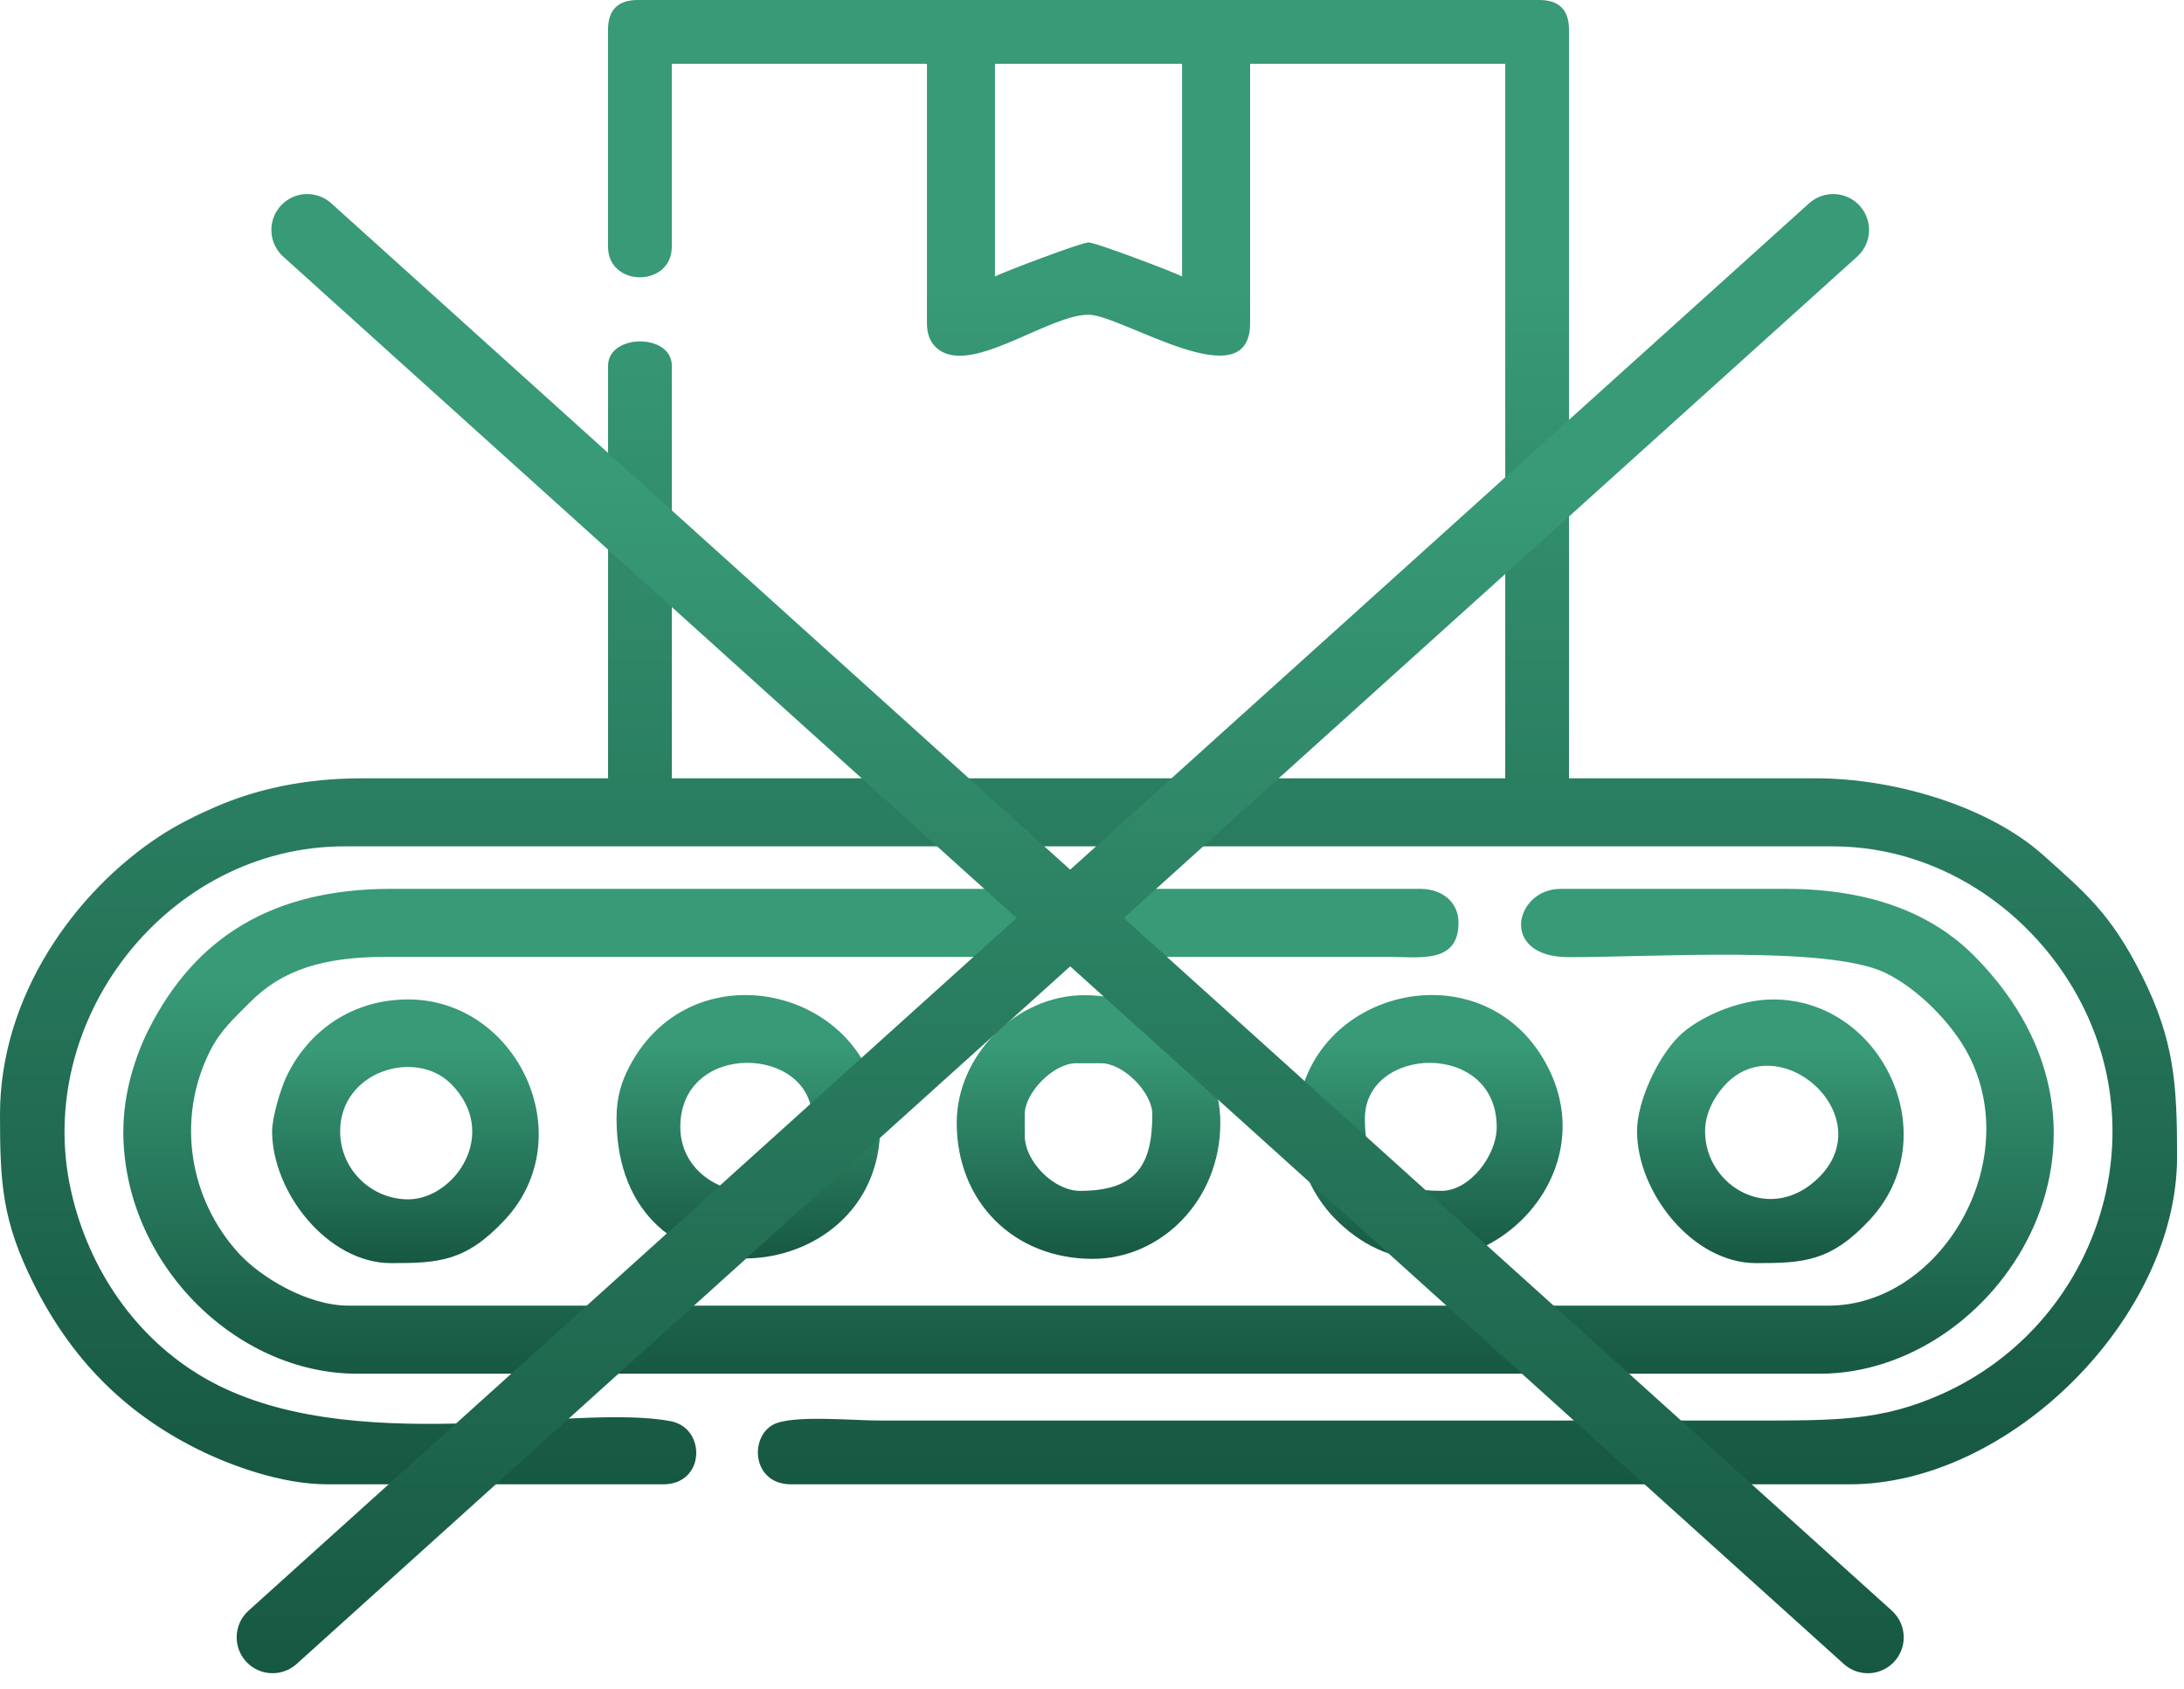 <svg width="141" height="109" viewBox="0 0 141 109" fill="none" xmlns="http://www.w3.org/2000/svg">
<path fill-rule="evenodd" clip-rule="evenodd" d="M64.236 17.844V4.118H76.316V17.844C75.796 17.57 70.74 15.648 70.276 15.648C69.811 15.648 64.755 17.57 64.236 17.844ZM39.254 1.922V15.922C39.254 18.557 43.372 18.557 43.372 15.922V4.118H59.844V20.864C59.844 21.576 60.052 22.077 60.457 22.447C62.567 24.366 67.628 20.315 70.276 20.315C72.416 20.315 80.708 25.868 80.708 20.865V4.119H97.179V50.239H43.374V23.611C43.374 21.493 39.256 21.532 39.256 23.611V50.239H23.334C19.691 50.239 16.535 50.942 13.919 52.08C12.639 52.637 11.45 53.226 10.316 53.967C4.841 57.554 0 64.294 0 71.927C0 76.379 0.133 78.808 2.195 82.908C4.572 87.638 7.936 91.129 12.719 93.522C14.818 94.572 18.14 95.809 21.138 95.809H42.825C45.535 95.809 45.599 92.189 43.325 91.741C37.094 90.513 22.449 94.297 13.186 88.936C8.773 86.382 5.743 81.953 4.601 76.932C2.083 65.853 10.824 54.631 22.236 54.631H118.317C125.638 54.631 131.872 59.338 134.701 65.425C138.991 74.653 134.789 85.748 125.383 89.972C121.479 91.725 118.56 91.692 113.101 91.692H56.825C55.018 91.692 51.151 91.317 49.94 91.945C48.355 92.767 48.569 95.809 51.06 95.809H119.415C129.768 95.809 140.553 85.036 140.553 74.671C140.553 70.022 140.387 67.169 138.272 62.95C136.259 58.935 134.594 57.612 131.973 55.248C128.39 52.019 122.268 50.237 117.218 50.237H101.296V1.922C101.296 0.641 100.655 0 99.374 0H41.176C39.895 0 39.254 0.641 39.254 1.922Z" fill="url(#paint0_linear_42_396)"/>
<path fill-rule="evenodd" clip-rule="evenodd" d="M7.96 73.022C7.96 81.461 15.147 88.67 23.058 88.67H117.493C128.925 88.67 139.067 73.377 127.449 61.694C124.711 58.94 120.708 57.374 115.297 57.374H100.748C97.804 57.374 96.731 61.778 101.281 61.782C106.738 61.786 118.032 61.033 121.692 62.783C123.806 63.793 126.034 66.053 127.09 68.092C130.704 75.063 125.266 84.276 118.042 84.276H22.509C19.789 84.276 16.783 82.389 15.434 80.92C12.217 77.42 11.367 72.247 13.535 67.891C14.229 66.496 15.092 65.757 16.122 64.712C18.192 62.616 20.861 61.75 24.98 61.765L89.769 61.766C91.668 61.775 94.161 62.197 94.161 59.569C94.161 58.152 93.018 57.373 91.691 57.373H25.257C17.558 57.373 12.596 60.529 9.608 66.429C8.758 68.107 7.963 70.516 7.963 73.02L7.96 73.022Z" fill="url(#paint1_linear_42_396)"/>
<path fill-rule="evenodd" clip-rule="evenodd" d="M43.922 72.747C43.922 67.157 52.432 67.472 52.432 72.197C52.432 79.018 43.922 77.77 43.922 72.747ZM39.804 72.197C39.804 84.853 56.824 83.437 56.824 72.747C56.824 63.928 44.772 60.838 40.612 68.889C40.14 69.802 39.803 70.776 39.803 72.197H39.804Z" fill="url(#paint2_linear_42_396)"/>
<path fill-rule="evenodd" clip-rule="evenodd" d="M21.96 73.022C21.96 69.146 26.828 67.654 29.128 69.972C32.295 73.166 29.336 77.414 26.352 77.414C23.977 77.414 21.96 75.495 21.96 73.022ZM17.568 73.022C17.568 76.936 21.134 81.532 25.254 81.532C28.355 81.532 30.088 81.426 32.603 78.724C37.574 73.381 33.414 64.512 26.352 64.512C22.758 64.512 19.898 66.51 18.473 69.536C18.128 70.267 17.567 72.108 17.567 73.023L17.568 73.022Z" fill="url(#paint3_linear_42_396)"/>
<path fill-rule="evenodd" clip-rule="evenodd" d="M66.158 73.297V71.925C66.158 70.509 68.037 68.631 69.452 68.631H71.1C72.515 68.631 74.394 70.509 74.394 71.925C74.394 75.183 73.378 76.867 69.728 76.867C68.044 76.867 66.159 74.981 66.159 73.299L66.158 73.297ZM61.766 72.473C61.766 77.575 65.45 81.257 70.55 81.257C74.918 81.257 78.786 77.52 78.786 72.473C78.786 68.038 75.084 64.237 70.002 64.237C65.627 64.237 61.766 68.119 61.766 72.473Z" fill="url(#paint4_linear_42_396)"/>
<path fill-rule="evenodd" clip-rule="evenodd" d="M93.06 76.865C89.802 76.865 88.118 75.85 88.118 72.199C88.118 67.483 96.628 67.149 96.628 72.749C96.628 74.59 94.887 76.867 93.06 76.867V76.865ZM83.726 72.748C83.726 75.19 84.866 77.293 86.119 78.591C93.108 85.837 104.02 77.306 100.029 69.073C96.021 60.802 83.726 63.839 83.726 72.748Z" fill="url(#paint5_linear_42_396)"/>
<path fill-rule="evenodd" clip-rule="evenodd" d="M110.081 73.022C110.081 71.896 110.637 70.856 111.292 70.114C114.802 66.148 121.437 71.994 117.44 75.988C114.332 79.095 110.081 76.577 110.081 73.022ZM105.689 73.022C105.689 76.936 109.255 81.532 113.375 81.532C116.476 81.532 118.209 81.426 120.724 78.724C125.695 73.381 121.535 64.512 114.473 64.512C112.162 64.512 109.54 65.731 108.366 66.914C107.008 68.282 105.688 71.094 105.688 73.022H105.689Z" fill="url(#paint6_linear_42_396)"/>
<path d="M18.287 16.565C17.336 15.71 17.258 14.244 18.114 13.293C18.969 12.342 20.435 12.264 21.386 13.121L122.139 103.965C123.09 104.821 123.168 106.287 122.311 107.237C121.456 108.188 119.99 108.266 119.039 107.409L18.285 16.565H18.287Z" fill="url(#paint7_linear_42_396)"/>
<path d="M116.799 13.12C117.75 12.264 119.216 12.341 120.072 13.292C120.927 14.243 120.851 15.709 119.9 16.564L19.147 107.408C18.196 108.264 16.73 108.187 15.874 107.236C15.019 106.286 15.095 104.82 16.046 103.964L116.799 13.12Z" fill="url(#paint8_linear_42_396)"/>
<defs>
<linearGradient id="paint0_linear_42_396" x1="70.277" y1="0" x2="70.277" y2="95.809" gradientUnits="userSpaceOnUse">
<stop offset="0.193" stop-color="#389A77"/>
<stop offset="1" stop-color="#175842"/>
</linearGradient>
<linearGradient id="paint1_linear_42_396" x1="70.275" y1="57.373" x2="70.275" y2="88.67" gradientUnits="userSpaceOnUse">
<stop offset="0.193" stop-color="#389A77"/>
<stop offset="1" stop-color="#175842"/>
</linearGradient>
<linearGradient id="paint2_linear_42_396" x1="48.313" y1="64.229" x2="48.313" y2="81.23" gradientUnits="userSpaceOnUse">
<stop offset="0.193" stop-color="#389A77"/>
<stop offset="1" stop-color="#175842"/>
</linearGradient>
<linearGradient id="paint3_linear_42_396" x1="26.173" y1="64.512" x2="26.173" y2="81.532" gradientUnits="userSpaceOnUse">
<stop offset="0.193" stop-color="#389A77"/>
<stop offset="1" stop-color="#175842"/>
</linearGradient>
<linearGradient id="paint4_linear_42_396" x1="70.276" y1="64.237" x2="70.276" y2="81.257" gradientUnits="userSpaceOnUse">
<stop offset="0.193" stop-color="#389A77"/>
<stop offset="1" stop-color="#175842"/>
</linearGradient>
<linearGradient id="paint5_linear_42_396" x1="92.305" y1="64.227" x2="92.305" y2="81.327" gradientUnits="userSpaceOnUse">
<stop offset="0.193" stop-color="#389A77"/>
<stop offset="1" stop-color="#175842"/>
</linearGradient>
<linearGradient id="paint6_linear_42_396" x1="114.294" y1="64.512" x2="114.294" y2="81.532" gradientUnits="userSpaceOnUse">
<stop offset="0.193" stop-color="#389A77"/>
<stop offset="1" stop-color="#175842"/>
</linearGradient>
<linearGradient id="paint7_linear_42_396" x1="70.213" y1="12.526" x2="70.213" y2="108.004" gradientUnits="userSpaceOnUse">
<stop offset="0.193" stop-color="#389A77"/>
<stop offset="1" stop-color="#175842"/>
</linearGradient>
<linearGradient id="paint8_linear_42_396" x1="67.973" y1="12.525" x2="67.973" y2="108.003" gradientUnits="userSpaceOnUse">
<stop offset="0.193" stop-color="#389A77"/>
<stop offset="1" stop-color="#175842"/>
</linearGradient>
</defs>
</svg>
